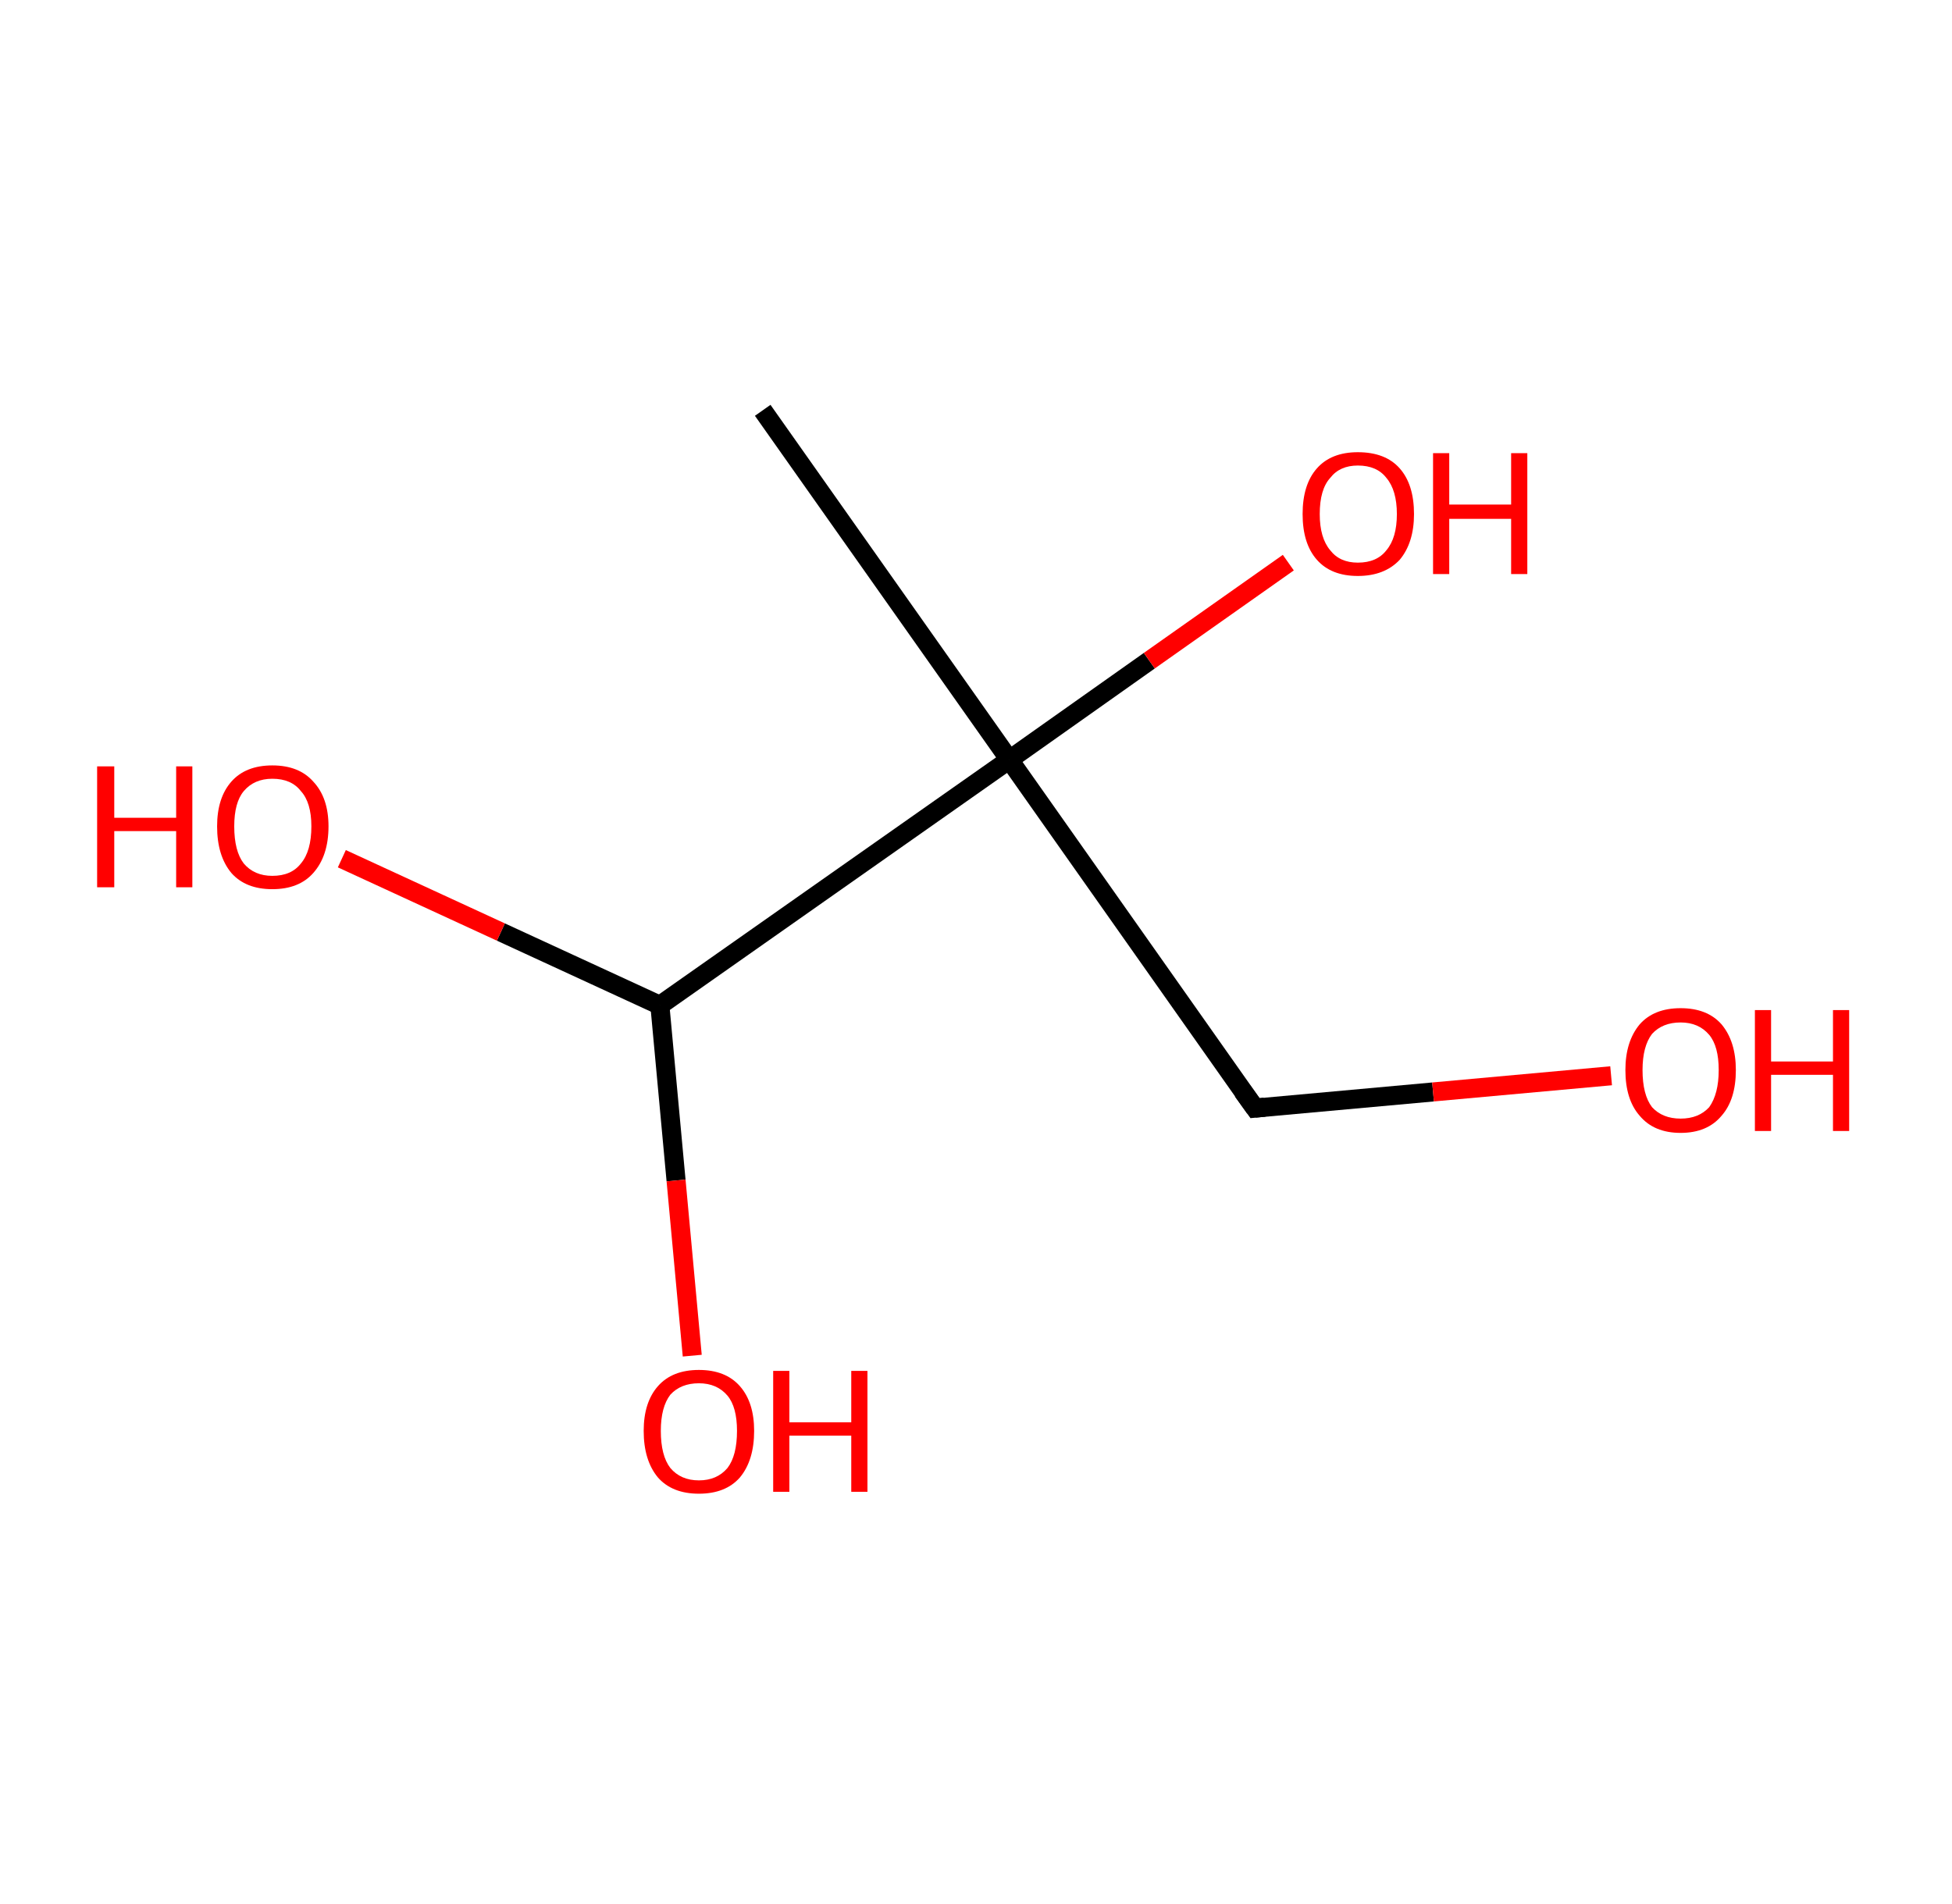 <?xml version='1.0' encoding='ASCII' standalone='yes'?>
<svg xmlns="http://www.w3.org/2000/svg" xmlns:rdkit="http://www.rdkit.org/xml" xmlns:xlink="http://www.w3.org/1999/xlink" version="1.1" baseProfile="full" xml:space="preserve" width="205px" height="200px" viewBox="0 0 205 200">
<!-- END OF HEADER -->
<rect style="opacity:1.0;fill:#FFFFFF;stroke:none" width="205.0" height="200.0" x="0.0" y="0.0"> </rect>
<path class="bond-0 atom-0 atom-1" d="M 80.1,43.1 L 106.0,79.8" style="fill:none;fill-rule:evenodd;stroke:#000000;stroke-width:2.0px;stroke-linecap:butt;stroke-linejoin:miter;stroke-opacity:1"/>
<path class="bond-1 atom-1 atom-2" d="M 106.0,79.8 L 120.7,69.4" style="fill:none;fill-rule:evenodd;stroke:#000000;stroke-width:2.0px;stroke-linecap:butt;stroke-linejoin:miter;stroke-opacity:1"/>
<path class="bond-1 atom-1 atom-2" d="M 120.7,69.4 L 135.3,59.1" style="fill:none;fill-rule:evenodd;stroke:#FF0000;stroke-width:2.0px;stroke-linecap:butt;stroke-linejoin:miter;stroke-opacity:1"/>
<path class="bond-2 atom-1 atom-3" d="M 106.0,79.8 L 131.8,116.4" style="fill:none;fill-rule:evenodd;stroke:#000000;stroke-width:2.0px;stroke-linecap:butt;stroke-linejoin:miter;stroke-opacity:1"/>
<path class="bond-3 atom-3 atom-4" d="M 131.8,116.4 L 150.5,114.7" style="fill:none;fill-rule:evenodd;stroke:#000000;stroke-width:2.0px;stroke-linecap:butt;stroke-linejoin:miter;stroke-opacity:1"/>
<path class="bond-3 atom-3 atom-4" d="M 150.5,114.7 L 169.2,113.0" style="fill:none;fill-rule:evenodd;stroke:#FF0000;stroke-width:2.0px;stroke-linecap:butt;stroke-linejoin:miter;stroke-opacity:1"/>
<path class="bond-4 atom-1 atom-5" d="M 106.0,79.8 L 69.3,105.6" style="fill:none;fill-rule:evenodd;stroke:#000000;stroke-width:2.0px;stroke-linecap:butt;stroke-linejoin:miter;stroke-opacity:1"/>
<path class="bond-5 atom-5 atom-6" d="M 69.3,105.6 L 71.0,124.0" style="fill:none;fill-rule:evenodd;stroke:#000000;stroke-width:2.0px;stroke-linecap:butt;stroke-linejoin:miter;stroke-opacity:1"/>
<path class="bond-5 atom-5 atom-6" d="M 71.0,124.0 L 72.7,142.4" style="fill:none;fill-rule:evenodd;stroke:#FF0000;stroke-width:2.0px;stroke-linecap:butt;stroke-linejoin:miter;stroke-opacity:1"/>
<path class="bond-6 atom-5 atom-7" d="M 69.3,105.6 L 52.6,97.9" style="fill:none;fill-rule:evenodd;stroke:#000000;stroke-width:2.0px;stroke-linecap:butt;stroke-linejoin:miter;stroke-opacity:1"/>
<path class="bond-6 atom-5 atom-7" d="M 52.6,97.9 L 35.9,90.2" style="fill:none;fill-rule:evenodd;stroke:#FF0000;stroke-width:2.0px;stroke-linecap:butt;stroke-linejoin:miter;stroke-opacity:1"/>
<path d="M 130.5,114.6 L 131.8,116.4 L 132.8,116.3" style="fill:none;stroke:#000000;stroke-width:2.0px;stroke-linecap:butt;stroke-linejoin:miter;stroke-opacity:1;"/>
<path class="atom-2" d="M 136.8 54.0 Q 136.8 50.9, 138.3 49.2 Q 139.8 47.5, 142.6 47.5 Q 145.5 47.5, 147.0 49.2 Q 148.5 50.9, 148.5 54.0 Q 148.5 57.0, 147.0 58.8 Q 145.4 60.5, 142.6 60.5 Q 139.8 60.5, 138.3 58.8 Q 136.8 57.1, 136.8 54.0 M 142.6 59.1 Q 144.6 59.1, 145.6 57.8 Q 146.7 56.5, 146.7 54.0 Q 146.7 51.5, 145.6 50.2 Q 144.6 48.9, 142.6 48.9 Q 140.7 48.9, 139.7 50.2 Q 138.6 51.4, 138.6 54.0 Q 138.6 56.5, 139.7 57.8 Q 140.7 59.1, 142.6 59.1 " fill="#FF0000"/>
<path class="atom-2" d="M 150.5 47.6 L 152.2 47.6 L 152.2 53.0 L 158.7 53.0 L 158.7 47.6 L 160.4 47.6 L 160.4 60.3 L 158.7 60.3 L 158.7 54.5 L 152.2 54.5 L 152.2 60.3 L 150.5 60.3 L 150.5 47.6 " fill="#FF0000"/>
<path class="atom-4" d="M 170.7 112.4 Q 170.7 109.4, 172.2 107.6 Q 173.7 105.9, 176.5 105.9 Q 179.3 105.9, 180.8 107.6 Q 182.3 109.4, 182.3 112.4 Q 182.3 115.5, 180.8 117.2 Q 179.3 119.0, 176.5 119.0 Q 173.7 119.0, 172.2 117.2 Q 170.7 115.5, 170.7 112.4 M 176.5 117.5 Q 178.4 117.5, 179.5 116.3 Q 180.5 114.9, 180.5 112.4 Q 180.5 109.9, 179.5 108.7 Q 178.4 107.4, 176.5 107.4 Q 174.6 107.4, 173.5 108.6 Q 172.5 109.9, 172.5 112.4 Q 172.5 115.0, 173.5 116.3 Q 174.6 117.5, 176.5 117.5 " fill="#FF0000"/>
<path class="atom-4" d="M 184.3 106.1 L 186.0 106.1 L 186.0 111.5 L 192.5 111.5 L 192.5 106.1 L 194.2 106.1 L 194.2 118.8 L 192.5 118.8 L 192.5 112.9 L 186.0 112.9 L 186.0 118.8 L 184.3 118.8 L 184.3 106.1 " fill="#FF0000"/>
<path class="atom-6" d="M 67.6 150.3 Q 67.6 147.3, 69.1 145.6 Q 70.6 143.9, 73.4 143.9 Q 76.2 143.9, 77.7 145.6 Q 79.2 147.3, 79.2 150.3 Q 79.2 153.4, 77.7 155.2 Q 76.2 156.9, 73.4 156.9 Q 70.6 156.9, 69.1 155.2 Q 67.6 153.4, 67.6 150.3 M 73.4 155.5 Q 75.3 155.5, 76.4 154.2 Q 77.4 152.9, 77.4 150.3 Q 77.4 147.8, 76.4 146.6 Q 75.3 145.3, 73.4 145.3 Q 71.5 145.3, 70.4 146.5 Q 69.4 147.8, 69.4 150.3 Q 69.4 152.9, 70.4 154.2 Q 71.5 155.5, 73.4 155.5 " fill="#FF0000"/>
<path class="atom-6" d="M 81.2 144.0 L 82.9 144.0 L 82.9 149.4 L 89.4 149.4 L 89.4 144.0 L 91.1 144.0 L 91.1 156.7 L 89.4 156.7 L 89.4 150.8 L 82.9 150.8 L 82.9 156.7 L 81.2 156.7 L 81.2 144.0 " fill="#FF0000"/>
<path class="atom-7" d="M 10.2 80.5 L 12.0 80.5 L 12.0 85.9 L 18.5 85.9 L 18.5 80.5 L 20.2 80.5 L 20.2 93.2 L 18.5 93.2 L 18.5 87.3 L 12.0 87.3 L 12.0 93.2 L 10.2 93.2 L 10.2 80.5 " fill="#FF0000"/>
<path class="atom-7" d="M 22.8 86.8 Q 22.8 83.8, 24.3 82.1 Q 25.8 80.4, 28.6 80.4 Q 31.4 80.4, 32.9 82.1 Q 34.5 83.8, 34.5 86.8 Q 34.5 89.9, 32.9 91.7 Q 31.4 93.4, 28.6 93.4 Q 25.8 93.4, 24.3 91.7 Q 22.8 89.9, 22.8 86.8 M 28.6 92.0 Q 30.6 92.0, 31.6 90.7 Q 32.7 89.4, 32.7 86.8 Q 32.7 84.3, 31.6 83.1 Q 30.6 81.8, 28.6 81.8 Q 26.7 81.8, 25.6 83.1 Q 24.6 84.3, 24.6 86.8 Q 24.6 89.4, 25.6 90.7 Q 26.7 92.0, 28.6 92.0 " fill="#FF0000"/>
</svg>
